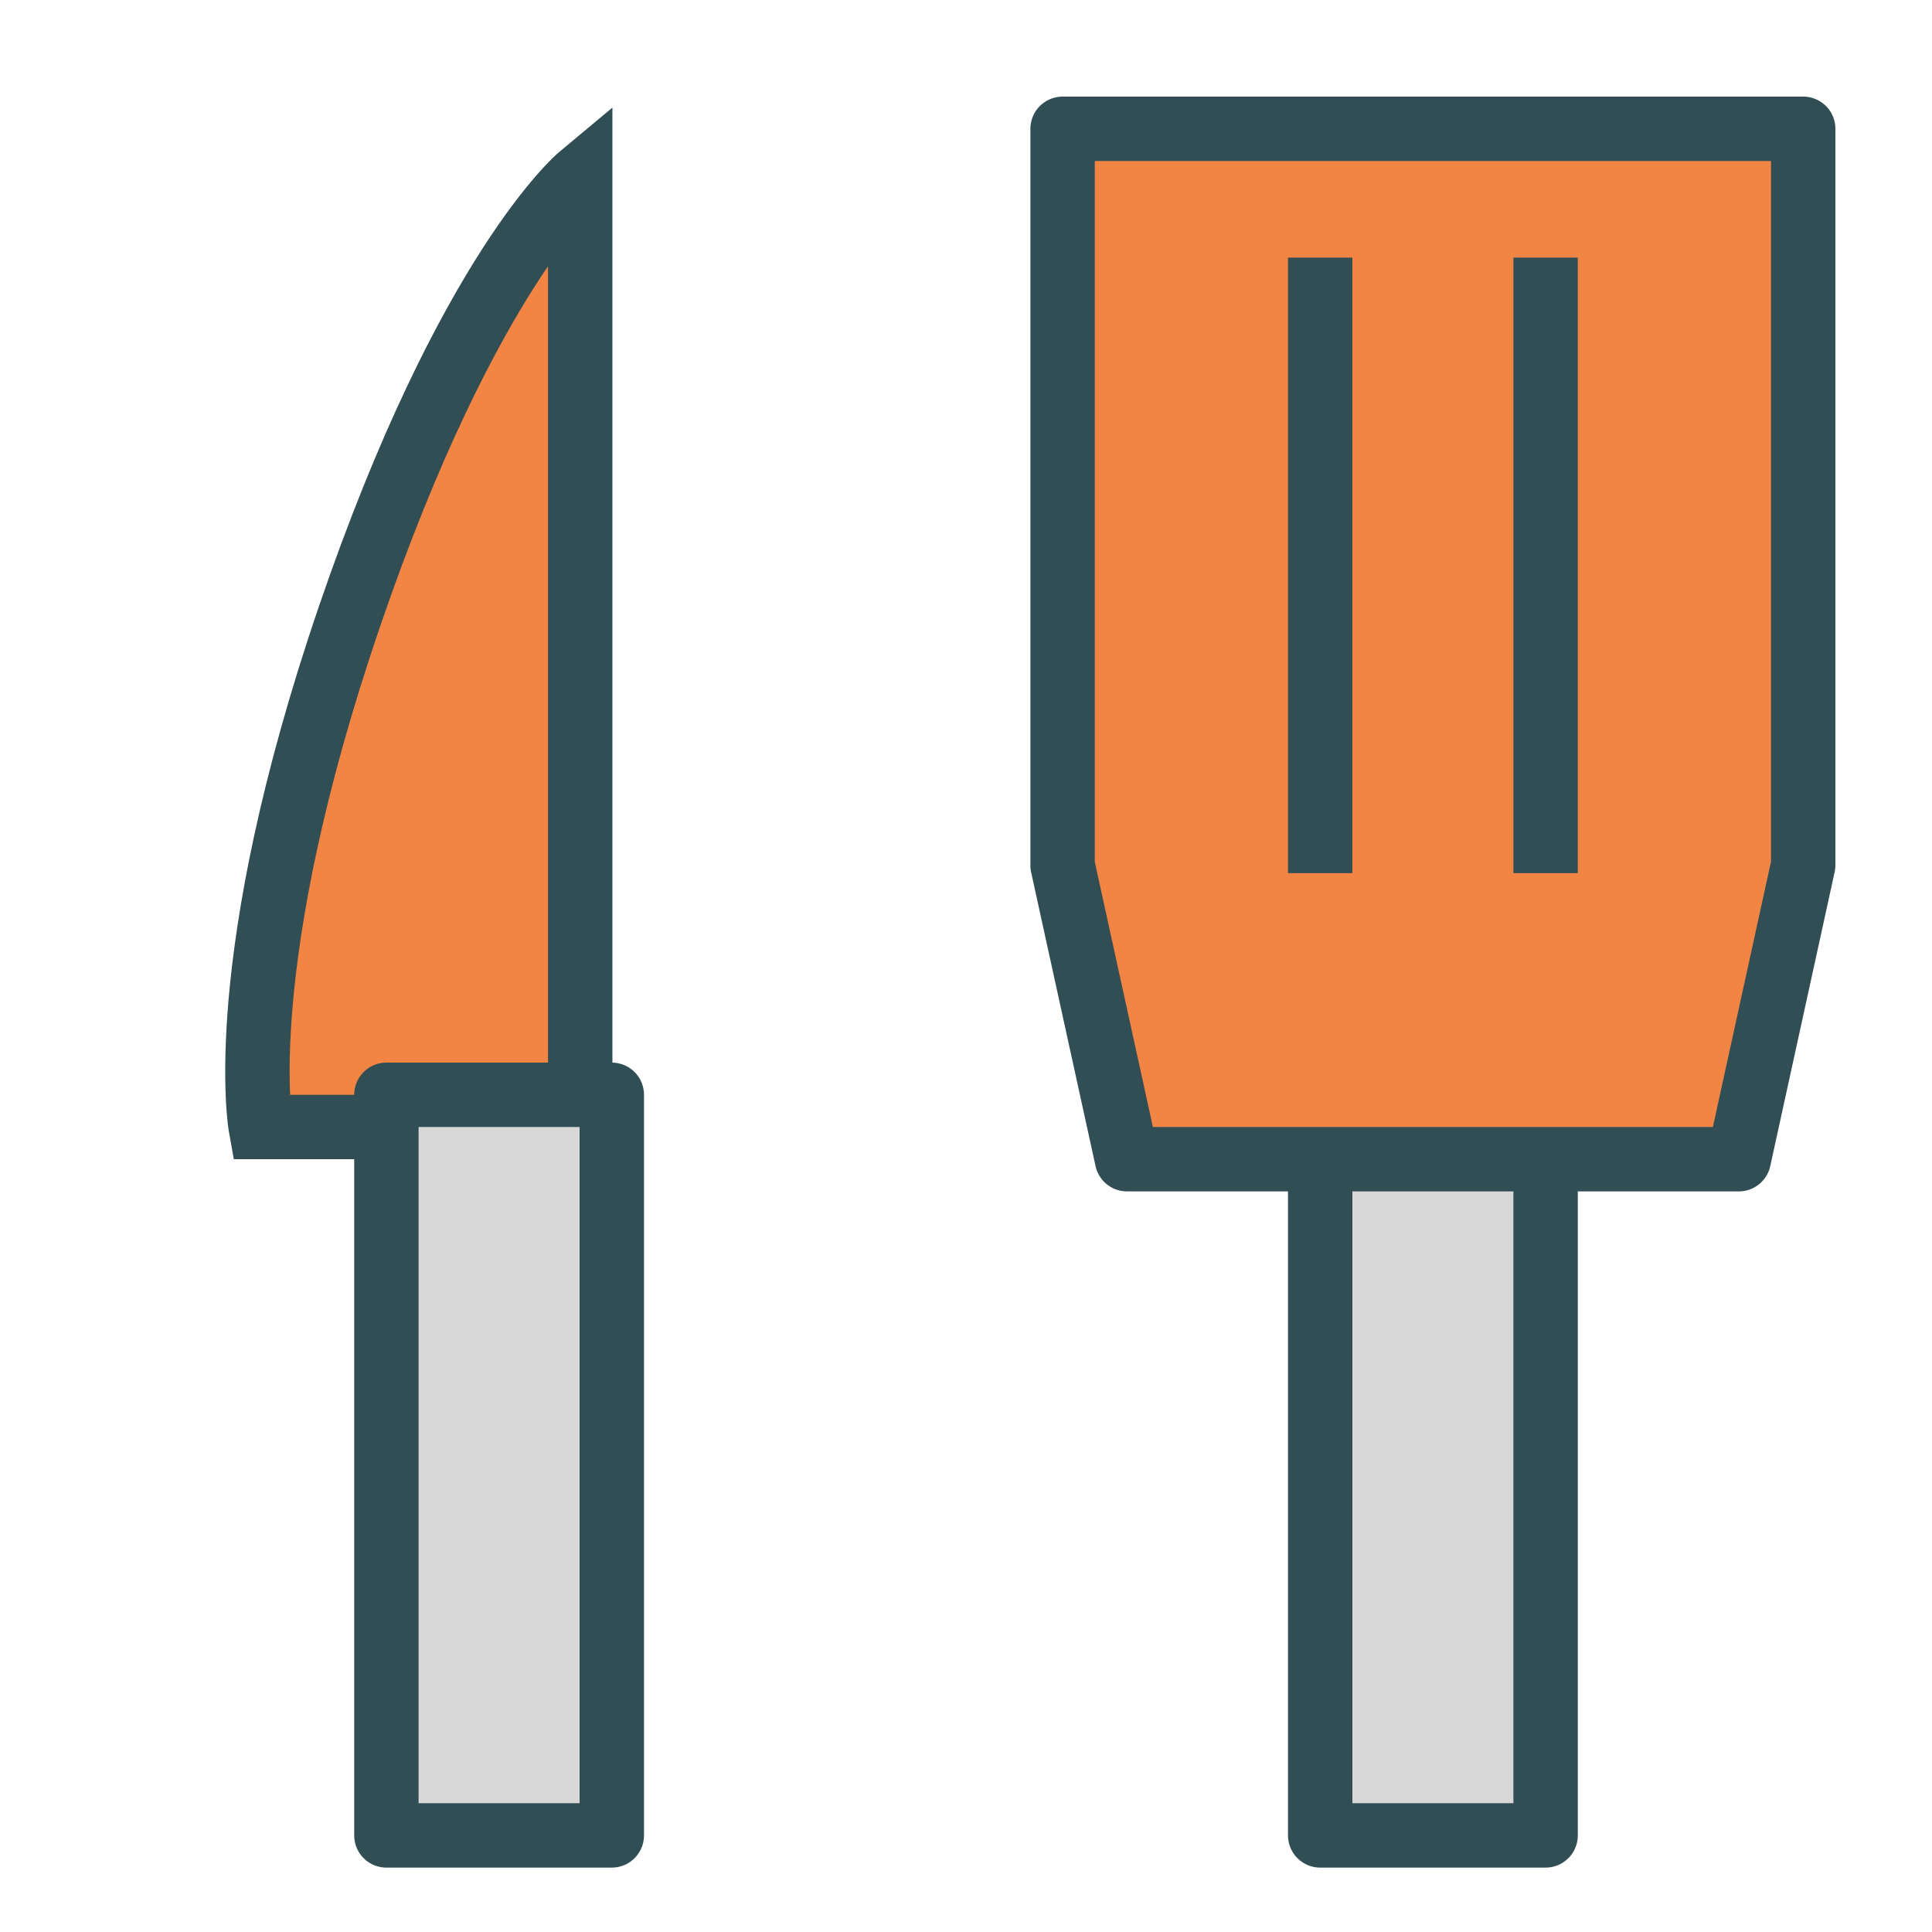 <?xml version="1.0" encoding="UTF-8" standalone="no"?>
<svg width="60px" height="60px" viewBox="0 0 60 60" version="1.1" xmlns="http://www.w3.org/2000/svg" xmlns:xlink="http://www.w3.org/1999/xlink" xmlns:sketch="http://www.bohemiancoding.com/sketch/ns">
    <!-- Generator: Sketch 3.2.2 (9983) - http://www.bohemiancoding.com/sketch -->
    <title>Kitchentools</title>
    <desc>Created with Sketch.</desc>
    <defs></defs>
    <g id="colored" stroke="none" stroke-width="1" fill="none" fill-rule="evenodd" sketch:type="MSPage">
        <g id="Kitchen_sliced" sketch:type="MSLayerGroup" transform="translate(-120, -960)"></g>
        <g id="Kitchen" sketch:type="MSLayerGroup" transform="translate(-127, -958)" stroke="#314E55" stroke-width="2">
            <g id="Kitchentools" transform="translate(134, 962)" sketch:type="MSShapeGroup">
                <path d="M3.855,15.141 C7.535,4.379 11.019,1.476 11.019,1.476 L11.019,31 L1.097,31 C1.097,31 0.176,25.904 3.855,15.141 Z" id="Path-1617" stroke-linecap="round" fill="#F28544"></path>
                <rect id="Rectangle-767" stroke-linecap="round" stroke-linejoin="round" fill="#D8D8D8" x="5" y="30" width="7" height="23"></rect>
                <rect id="Rectangle-769" stroke-linecap="round" stroke-linejoin="round" fill="#D8D8D8" x="34" y="30" width="7" height="23"></rect>
                <path d="M26,22.877 L26,0 L49,0 L49,22.867 L47,32 L28,32 L26,22.877 Z" id="Rectangle-768" stroke-linecap="round" stroke-linejoin="round" fill="#F28544"></path>
                <path d="M34,5 L34,22.117" id="Line" stroke-linecap="square" stroke-linejoin="round"></path>
                <path d="M41,5 L41,22.117" id="Line-237" stroke-linecap="square" stroke-linejoin="round"></path>
            </g>
        </g>
    </g>
</svg>